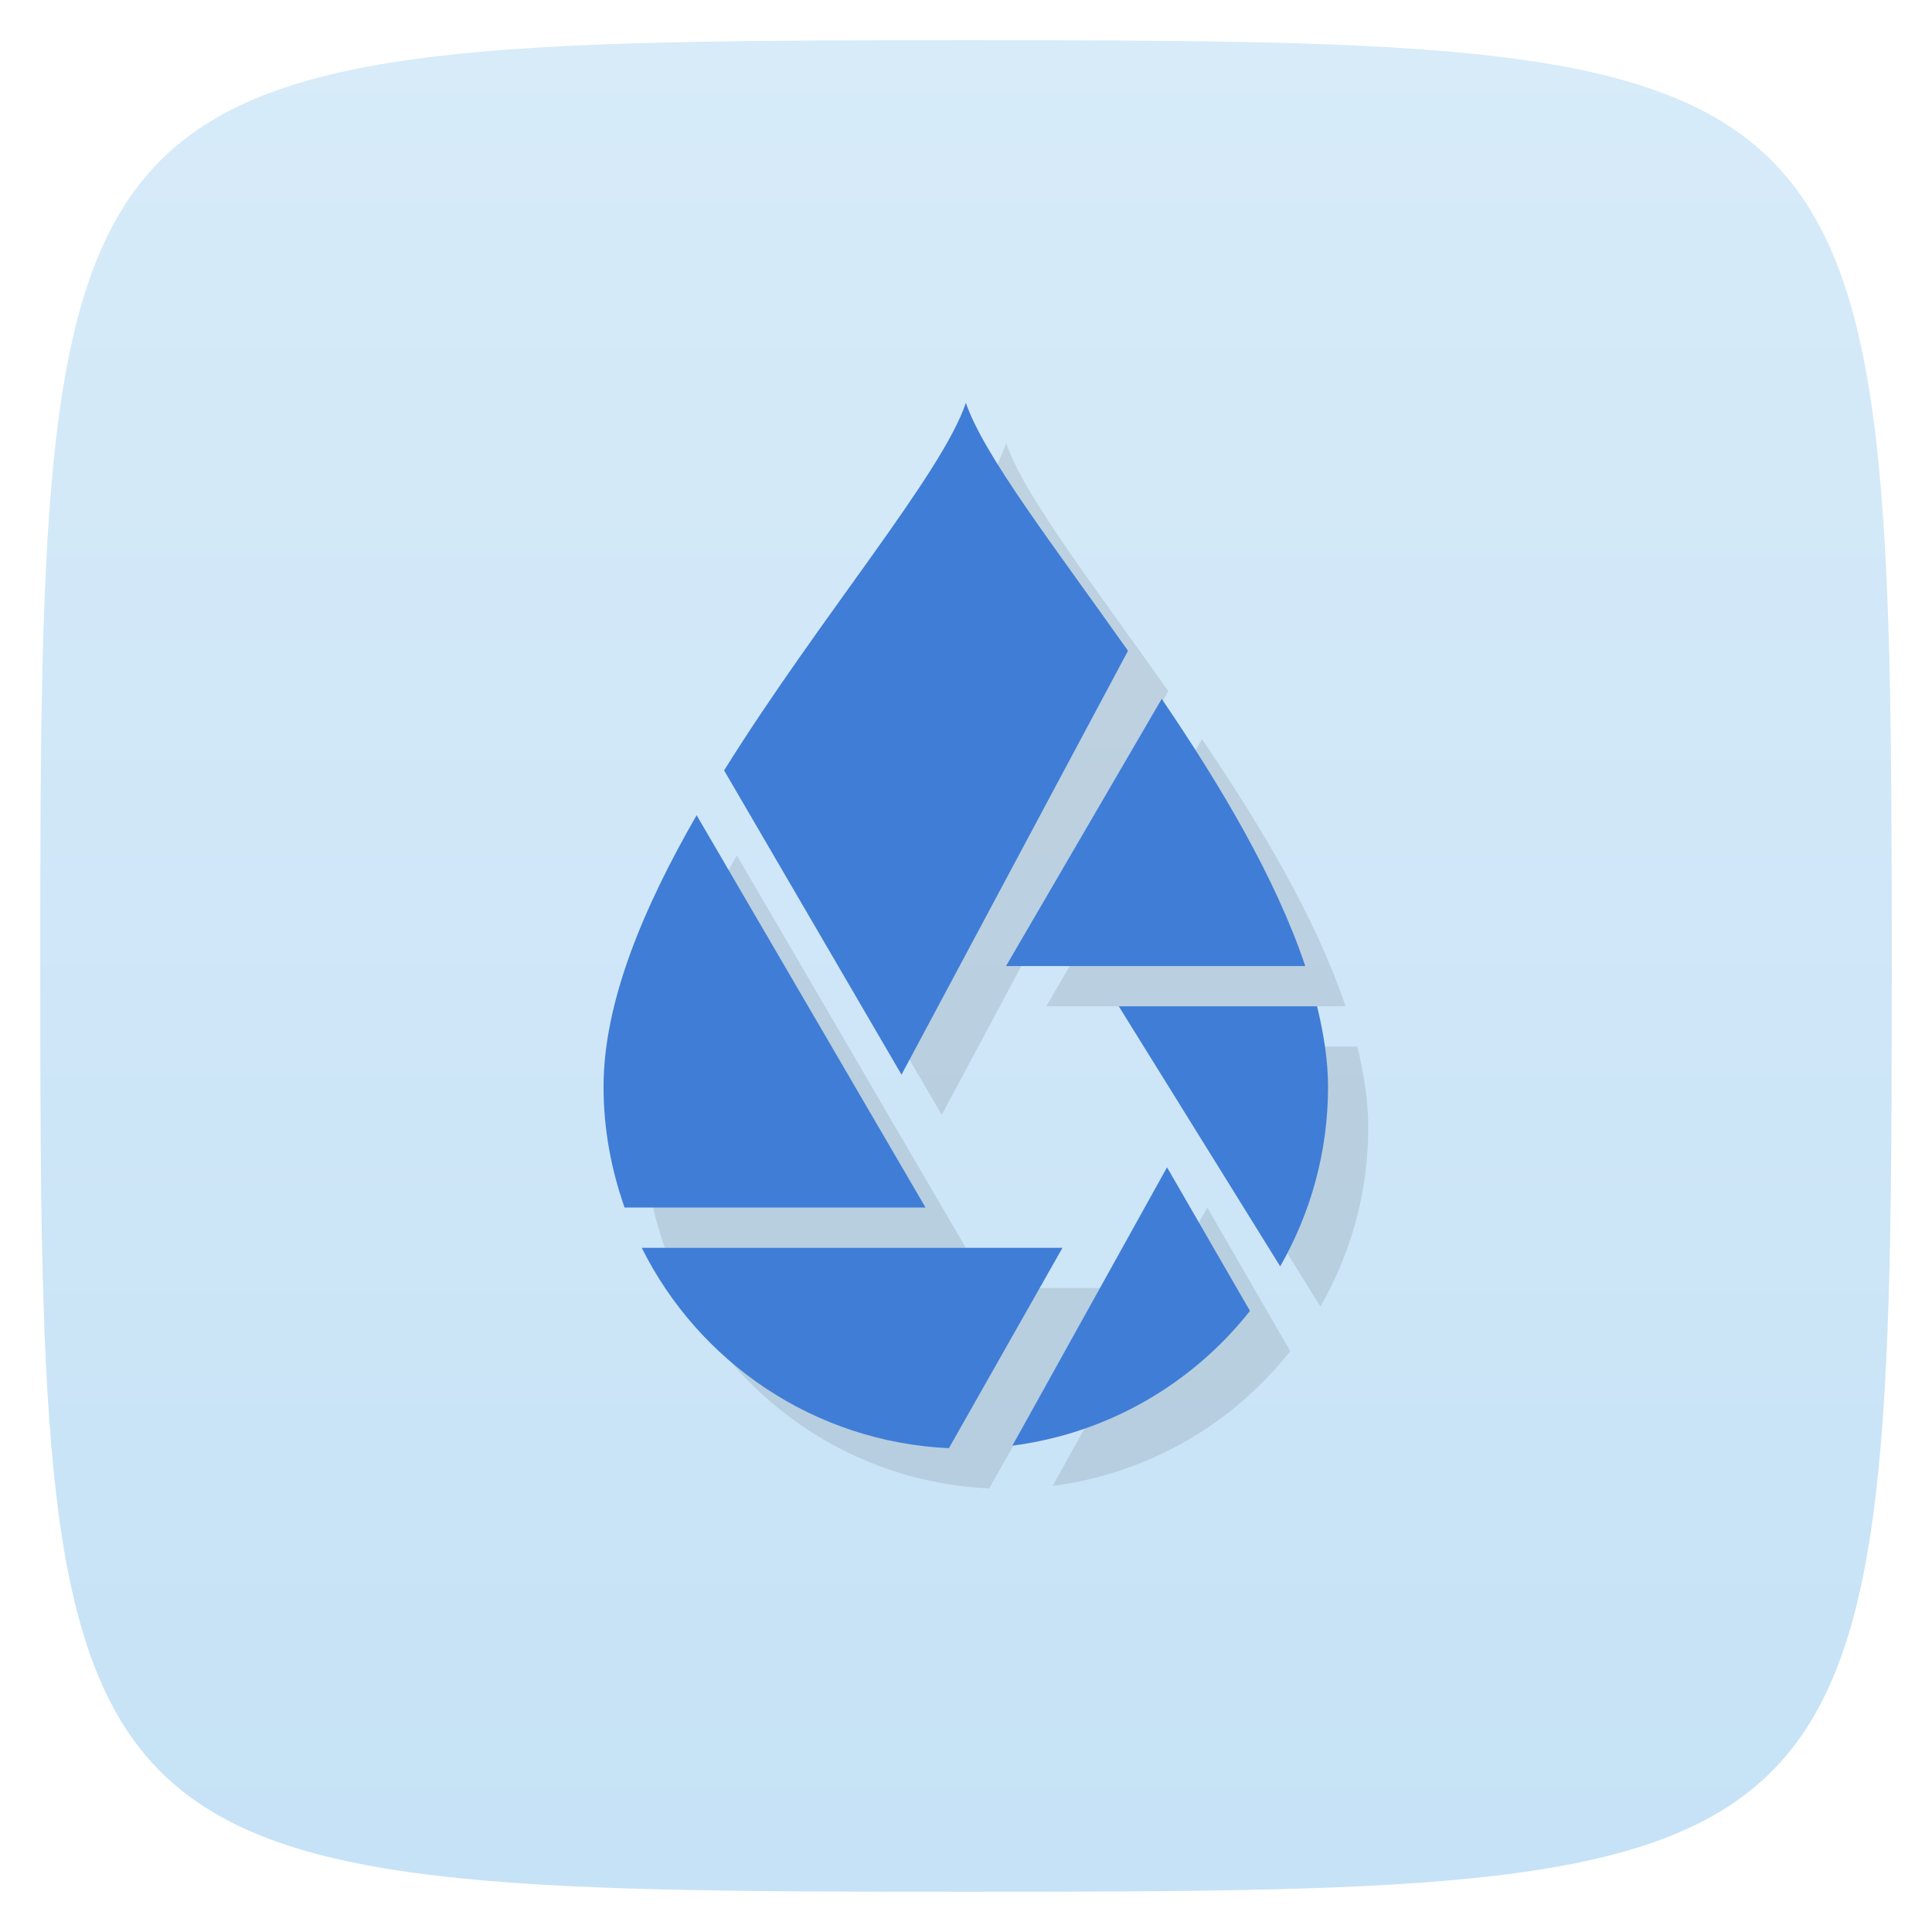 <svg xmlns="http://www.w3.org/2000/svg" viewBox="0 0 48 48">
 <defs>
  <linearGradient id="linearGradient3764" x1="1" x2="47" gradientUnits="userSpaceOnUse" gradientTransform="matrix(0,-1,1,0,-1.5e-6,48)">
   <stop style="stop-color:#c6e2f6;stop-opacity:1"/>
   <stop offset="1" style="stop-color:#d7ebf9;stop-opacity:1"/>
  </linearGradient>
 </defs>
 <g>
  
  
  
 </g>
 <g>
  <path d="m 47,24 C 47,46.703 46.703,47 24,47 1.297,47 1,46.703 1,24 1,1.297 1.297,1 24,1 46.703,1 47,1.297 47,24 z" style="fill:url(#linearGradient3764);fill-opacity:1"/>
 </g>
 <g>
  
 </g>
 <path d="m 25 11 c -0.592 1.776 -3.622 5.313 -6.01 9.141 l 4.408 7.559 5.627 -10.531 c -1.841 -2.608 -3.594 -4.868 -4.03 -6.168 m 4.867 7.363 -3.867 6.637 l 7.434 0 c -0.741 -2.203 -2.117 -4.506 -3.566 -6.637 m -11.555 2.889 c -1.321 2.294 -2.313 4.644 -2.313 6.748 c 0 1.054 0.191 2.06 0.523 3 l 7.477 0 -5.688 -9.748 z m 10.488 4.748 4.01 6.461 c 0.753 -1.316 1.189 -2.836 1.189 -4.461 c 0 -0.645 -0.107 -1.317 -0.273 -2 l -4.926 0 z m 1.199 4 -3.842 6.916 c 2.388 -0.308 4.48 -1.547 5.902 -3.348 l -2.061 -3.568 m -13.05 2 c 1.414 2.841 4.28 4.823 7.631 4.979 l 2.822 -4.979 -10.453 0 z" style="fill:#000;opacity:0.1;fill-opacity:1;stroke:none"/>
 <path d="m 24 10 c -0.592 1.776 -3.622 5.313 -6.01 9.141 l 4.408 7.559 5.627 -10.531 c -1.841 -2.608 -3.594 -4.868 -4.03 -6.168 m 4.867 7.363 -3.867 6.637 l 7.434 0 c -0.741 -2.203 -2.117 -4.506 -3.566 -6.637 m -11.555 2.889 c -1.321 2.294 -2.313 4.644 -2.313 6.748 c 0 1.054 0.191 2.06 0.523 3 l 7.477 0 -5.688 -9.748 z m 10.488 4.748 4.01 6.461 c 0.753 -1.316 1.189 -2.836 1.189 -4.461 c 0 -0.645 -0.107 -1.317 -0.273 -2 l -4.926 0 z m 1.199 4 -3.842 6.916 c 2.388 -0.308 4.48 -1.547 5.902 -3.348 l -2.061 -3.568 m -13.05 2 c 1.414 2.841 4.28 4.823 7.631 4.979 l 2.822 -4.979 -10.453 0 z" style="fill:#3f7dd7;opacity:1;fill-opacity:1;stroke:none"/>
</svg>
